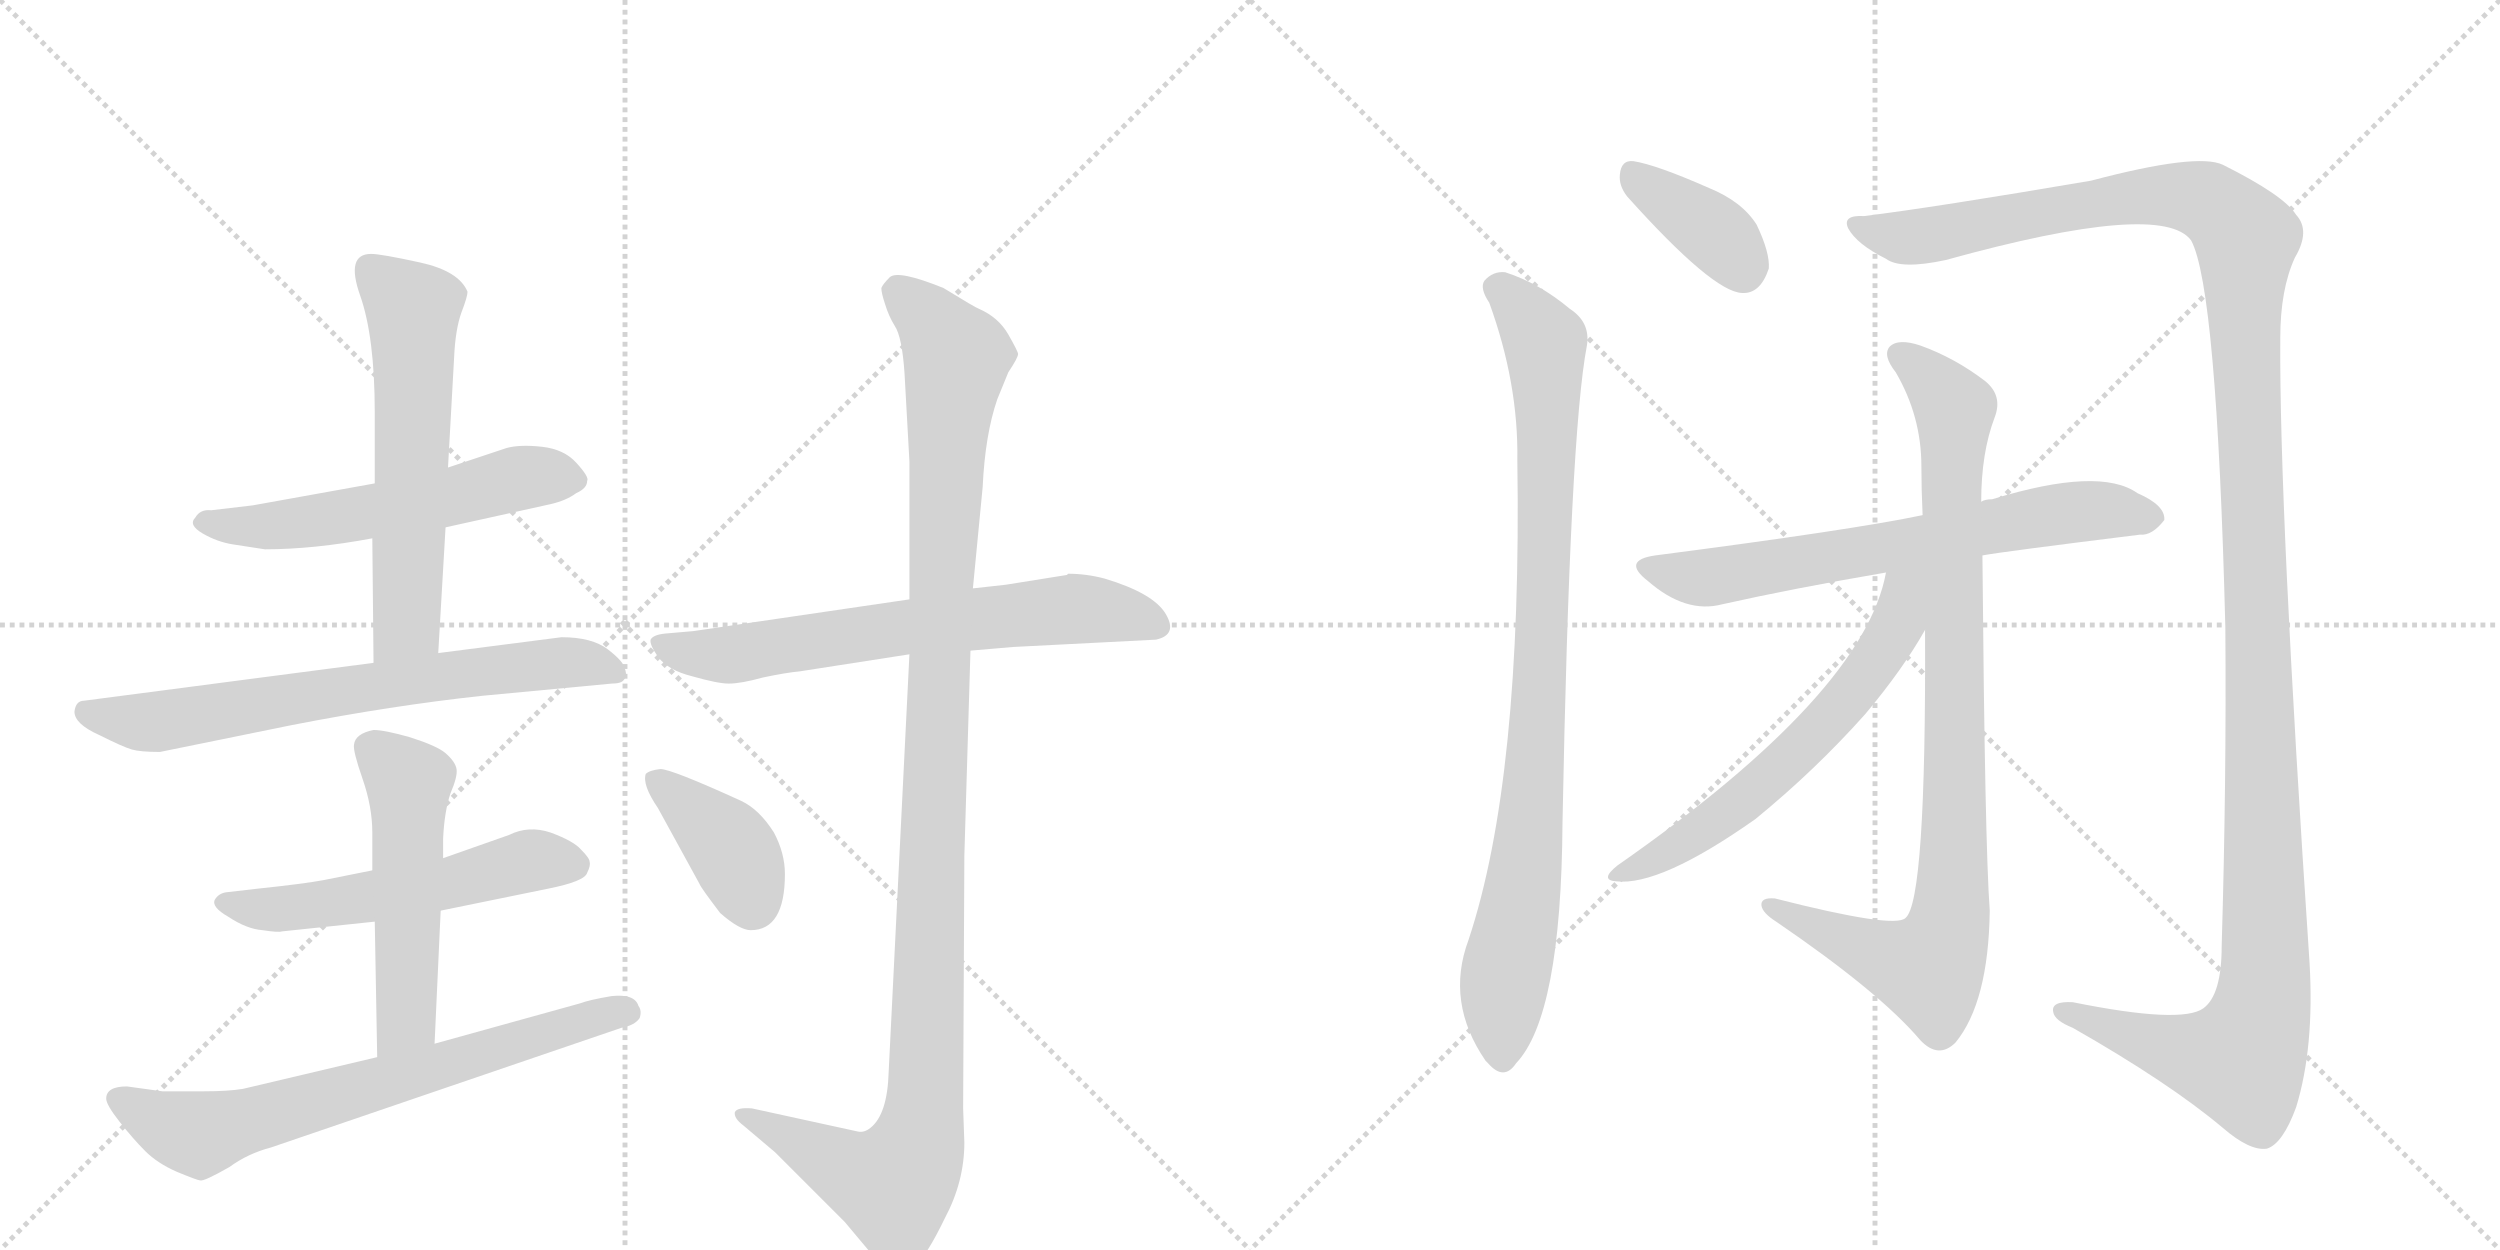 <svg version="1.1" viewBox="0 0 2048 1024" xmlns="http://www.w3.org/2000/svg">
  <g stroke="lightgray" stroke-dasharray="1,1" stroke-width="1" transform="scale(4, 4)">
    <line x1="0" y1="0" x2="256" y2="256"></line>
    <line x1="256" y1="0" x2="0" y2="256"></line>
    <line x1="128" y1="0" x2="128" y2="256"></line>
    <line x1="0" y1="128" x2="256" y2="128"></line>
    <line x1="256" y1="0" x2="512" y2="256"></line>
    <line x1="512" y1="0" x2="256" y2="256"></line>
    <line x1="384" y1="0" x2="384" y2="256"></line>
    <line x1="256" y1="128" x2="512" y2="128"></line>
  </g>
<g transform="scale(1, -1) translate(0, -850)">
   <style type="text/css">
    @keyframes keyframes0 {
      from {
       stroke: black;
       stroke-dashoffset: 561;
       stroke-width: 128;
       }
       65% {
       animation-timing-function: step-end;
       stroke: black;
       stroke-dashoffset: 0;
       stroke-width: 128;
       }
       to {
       stroke: black;
       stroke-width: 1024;
       }
       }
       #make-me-a-hanzi-animation-0 {
         animation: keyframes0 0.707s both;
         animation-delay: 0s;
         animation-timing-function: linear;
       }
    @keyframes keyframes1 {
      from {
       stroke: black;
       stroke-dashoffset: 595;
       stroke-width: 128;
       }
       66% {
       animation-timing-function: step-end;
       stroke: black;
       stroke-dashoffset: 0;
       stroke-width: 128;
       }
       to {
       stroke: black;
       stroke-width: 1024;
       }
       }
       #make-me-a-hanzi-animation-1 {
         animation: keyframes1 0.734s both;
         animation-delay: 0.707s;
         animation-timing-function: linear;
       }
    @keyframes keyframes2 {
      from {
       stroke: black;
       stroke-dashoffset: 695;
       stroke-width: 128;
       }
       69% {
       animation-timing-function: step-end;
       stroke: black;
       stroke-dashoffset: 0;
       stroke-width: 128;
       }
       to {
       stroke: black;
       stroke-width: 1024;
       }
       }
       #make-me-a-hanzi-animation-2 {
         animation: keyframes2 0.816s both;
         animation-delay: 1.441s;
         animation-timing-function: linear;
       }
    @keyframes keyframes3 {
      from {
       stroke: black;
       stroke-dashoffset: 547;
       stroke-width: 128;
       }
       64% {
       animation-timing-function: step-end;
       stroke: black;
       stroke-dashoffset: 0;
       stroke-width: 128;
       }
       to {
       stroke: black;
       stroke-width: 1024;
       }
       }
       #make-me-a-hanzi-animation-3 {
         animation: keyframes3 0.695s both;
         animation-delay: 2.256s;
         animation-timing-function: linear;
       }
    @keyframes keyframes4 {
      from {
       stroke: black;
       stroke-dashoffset: 523;
       stroke-width: 128;
       }
       63% {
       animation-timing-function: step-end;
       stroke: black;
       stroke-dashoffset: 0;
       stroke-width: 128;
       }
       to {
       stroke: black;
       stroke-width: 1024;
       }
       }
       #make-me-a-hanzi-animation-4 {
         animation: keyframes4 0.676s both;
         animation-delay: 2.951s;
         animation-timing-function: linear;
       }
    @keyframes keyframes5 {
      from {
       stroke: black;
       stroke-dashoffset: 694;
       stroke-width: 128;
       }
       69% {
       animation-timing-function: step-end;
       stroke: black;
       stroke-dashoffset: 0;
       stroke-width: 128;
       }
       to {
       stroke: black;
       stroke-width: 1024;
       }
       }
       #make-me-a-hanzi-animation-5 {
         animation: keyframes5 0.815s both;
         animation-delay: 3.627s;
         animation-timing-function: linear;
       }
    @keyframes keyframes6 {
      from {
       stroke: black;
       stroke-dashoffset: 666;
       stroke-width: 128;
       }
       68% {
       animation-timing-function: step-end;
       stroke: black;
       stroke-dashoffset: 0;
       stroke-width: 128;
       }
       to {
       stroke: black;
       stroke-width: 1024;
       }
       }
       #make-me-a-hanzi-animation-6 {
         animation: keyframes6 0.792s both;
         animation-delay: 4.442s;
         animation-timing-function: linear;
       }
    @keyframes keyframes7 {
      from {
       stroke: black;
       stroke-dashoffset: 1147;
       stroke-width: 128;
       }
       79% {
       animation-timing-function: step-end;
       stroke: black;
       stroke-dashoffset: 0;
       stroke-width: 128;
       }
       to {
       stroke: black;
       stroke-width: 1024;
       }
       }
       #make-me-a-hanzi-animation-7 {
         animation: keyframes7 1.183s both;
         animation-delay: 5.234s;
         animation-timing-function: linear;
       }
    @keyframes keyframes8 {
      from {
       stroke: black;
       stroke-dashoffset: 388;
       stroke-width: 128;
       }
       56% {
       animation-timing-function: step-end;
       stroke: black;
       stroke-dashoffset: 0;
       stroke-width: 128;
       }
       to {
       stroke: black;
       stroke-width: 1024;
       }
       }
       #make-me-a-hanzi-animation-8 {
         animation: keyframes8 0.566s both;
         animation-delay: 6.417s;
         animation-timing-function: linear;
       }
    @keyframes keyframes9 {
      from {
       stroke: black;
       stroke-dashoffset: 373;
       stroke-width: 128;
       }
       55% {
       animation-timing-function: step-end;
       stroke: black;
       stroke-dashoffset: 0;
       stroke-width: 128;
       }
       to {
       stroke: black;
       stroke-width: 1024;
       }
       }
       #make-me-a-hanzi-animation-9 {
         animation: keyframes9 0.554s both;
         animation-delay: 6.983s;
         animation-timing-function: linear;
       }
    @keyframes keyframes10 {
      from {
       stroke: black;
       stroke-dashoffset: 904;
       stroke-width: 128;
       }
       75% {
       animation-timing-function: step-end;
       stroke: black;
       stroke-dashoffset: 0;
       stroke-width: 128;
       }
       to {
       stroke: black;
       stroke-width: 1024;
       }
       }
       #make-me-a-hanzi-animation-10 {
         animation: keyframes10 0.986s both;
         animation-delay: 7.537s;
         animation-timing-function: linear;
       }
    @keyframes keyframes11 {
      from {
       stroke: black;
       stroke-dashoffset: 1421;
       stroke-width: 128;
       }
       82% {
       animation-timing-function: step-end;
       stroke: black;
       stroke-dashoffset: 0;
       stroke-width: 128;
       }
       to {
       stroke: black;
       stroke-width: 1024;
       }
       }
       #make-me-a-hanzi-animation-11 {
         animation: keyframes11 1.406s both;
         animation-delay: 8.522s;
         animation-timing-function: linear;
       }
    @keyframes keyframes12 {
      from {
       stroke: black;
       stroke-dashoffset: 673;
       stroke-width: 128;
       }
       69% {
       animation-timing-function: step-end;
       stroke: black;
       stroke-dashoffset: 0;
       stroke-width: 128;
       }
       to {
       stroke: black;
       stroke-width: 1024;
       }
       }
       #make-me-a-hanzi-animation-12 {
         animation: keyframes12 0.798s both;
         animation-delay: 9.929s;
         animation-timing-function: linear;
       }
    @keyframes keyframes13 {
      from {
       stroke: black;
       stroke-dashoffset: 922;
       stroke-width: 128;
       }
       75% {
       animation-timing-function: step-end;
       stroke: black;
       stroke-dashoffset: 0;
       stroke-width: 128;
       }
       to {
       stroke: black;
       stroke-width: 1024;
       }
       }
       #make-me-a-hanzi-animation-13 {
         animation: keyframes13 1s both;
         animation-delay: 10.726s;
         animation-timing-function: linear;
       }
    @keyframes keyframes14 {
      from {
       stroke: black;
       stroke-dashoffset: 609;
       stroke-width: 128;
       }
       66% {
       animation-timing-function: step-end;
       stroke: black;
       stroke-dashoffset: 0;
       stroke-width: 128;
       }
       to {
       stroke: black;
       stroke-width: 1024;
       }
       }
       #make-me-a-hanzi-animation-14 {
         animation: keyframes14 0.746s both;
         animation-delay: 11.727s;
         animation-timing-function: linear;
       }
</style>
<path d="M 307 454 L 207 436 L 173 432 Q 164 433 160 426 Q 154 420 166 413 Q 178 406 191 404 L 217 400 Q 257 400 305 409 L 365 418 L 451 437 Q 464 440 472 446 Q 481 450 481 456 Q 483 459 472 471 Q 462 482 444 484 Q 426 486 415 483 L 367 467 L 307 454 Z" fill="lightgray"></path> 
<path d="M 304 642 Q 283 642 295 608 Q 307 574 307 512 L 307 454 L 305 409 L 306 307 C 306 277 357 285 359 315 L 365 418 L 367 467 L 372 557 Q 373 580 378 594 Q 383 607 383 611 Q 376 628 344 635 Q 312 642 304 642 Z" fill="lightgray"></path> 
<path d="M 306 307 L 69 276 Q 62 276 61 267 Q 61 257 81 248 Q 101 238 108 236 Q 115 234 131 234 L 239 256 Q 321 272 395 280 L 501 290 Q 509 290 511 293 Q 514 296 512 302 Q 511 308 498 318 Q 485 328 460 328 L 359 315 L 306 307 Z" fill="lightgray"></path> 
<path d="M 231 87 L 307 95 L 361 104 L 449 122 Q 479 128 481 135 Q 484 141 483 144 Q 483 147 476 154 Q 470 161 451 168 Q 433 174 417 166 L 363 147 L 305 137 L 265 129 Q 249 126 211 122 L 185 119 Q 179 118 176 113 Q 173 107 187 99 Q 202 89 215 88 Q 228 86 231 87 Z" fill="lightgray"></path> 
<path d="M 307 95 L 309 -16 C 310 -46 355 -35 356 -5 L 361 104 L 363 147 L 363 163 Q 364 185 369 200 Q 375 214 374 220 Q 373 226 365 233 Q 358 239 336 246 Q 315 252 306 252 Q 291 249 290 240 Q 289 235 297 212 Q 305 189 305 168 L 305 137 L 307 95 Z" fill="lightgray"></path> 
<path d="M 309 -16 L 199 -42 Q 187 -44 167 -44 L 133 -44 L 104 -40 Q 87 -40 87 -50 Q 87 -55 98 -69 Q 109 -83 119 -93 Q 129 -103 145 -110 Q 162 -117 164 -117 Q 167 -118 188 -106 Q 203 -95 222 -90 L 509 8 Q 520 10 524 16 Q 526 22 523 26 Q 520 36 501 34 Q 483 31 475 28 L 356 -5 L 309 -16 Z" fill="lightgray"></path> 
<path d="M 874 379 L 824 371 L 797 368 L 745 359 L 568 333 L 545 331 Q 535 330 533 326 Q 532 322 539 312 Q 547 301 567 296 Q 588 290 597 290 Q 607 290 625 295 Q 644 299 655 300 L 745 314 L 795 317 L 830 320 L 947 326 Q 965 330 955 347 Q 945 364 905 376 Q 890 380 875 380 L 874 379 Z" fill="lightgray"></path> 
<path d="M 797 368 L 805 451 Q 807 494 817 523 L 826 545 Q 834 557 834 560 Q 834 562 826 576 Q 818 590 802 597 Q 799 598 773 614 Q 736 629 729 623 Q 723 617 722 614 Q 722 610 725 601 Q 728 591 733 583 Q 739 574 741 544 L 745 472 L 745 359 L 745 314 L 728 -28 Q 727 -63 713 -74 Q 708 -78 703 -77 L 616 -58 Q 604 -57 602 -61 Q 601 -66 609 -72 L 635 -94 L 692 -151 L 718 -182 Q 730 -194 736 -194 Q 742 -194 750 -186 Q 759 -179 774 -148 Q 790 -118 790 -86 L 789 -58 L 790 149 L 795 317 L 797 368 Z" fill="lightgray"></path> 
<path d="M 539 188 L 573 126 Q 574 123 590 102 Q 606 88 615 88 Q 643 88 643 134 Q 643 151 634 168 Q 622 187 607 194 Q 550 220 541 220 Q 532 219 529 216 Q 526 207 539 188 Z" fill="lightgray"></path> 
<path d="M 1333 689 Q 1403 611 1427 610 Q 1442 609 1449 630 Q 1450 643 1439 666 Q 1427 685 1400 696 Q 1357 715 1338 718 Q 1328 719 1327 707 Q 1326 698 1333 689 Z" fill="lightgray"></path> 
<path d="M 1220 602 Q 1244 536 1243 473 Q 1247 212 1203 80 Q 1184 29 1217 -19 L 1219 -21 Q 1232 -36 1242 -21 Q 1279 18 1280 176 Q 1286 494 1300 567 Q 1303 586 1286 597 Q 1261 618 1233 627 Q 1223 628 1216 620 Q 1212 614 1220 602 Z" fill="lightgray"></path> 
<path d="M 1527 673 Q 1509 674 1514 663 Q 1521 650 1545 638 Q 1557 629 1594 637 Q 1771 686 1795 653 Q 1816 614 1823 336 Q 1824 210 1820 75 Q 1820 35 1805 24 Q 1787 11 1698 29 Q 1680 30 1682 21 Q 1683 14 1698 8 Q 1777 -37 1821 -74 Q 1843 -93 1857 -91 Q 1870 -87 1881 -57 Q 1896 -8 1892 61 Q 1867 434 1868 573 Q 1868 613 1880 639 Q 1893 661 1881 674 Q 1871 690 1821 715 Q 1800 725 1713 702 Q 1584 680 1527 673 Z" fill="lightgray"></path> 
<path d="M 1624 395 Q 1640 398 1753 412 Q 1763 411 1773 424 Q 1774 436 1751 446 Q 1720 468 1632 441 Q 1626 441 1623 439 L 1575 428 Q 1518 416 1356 395 Q 1328 391 1350 374 Q 1381 347 1411 355 Q 1469 368 1545 381 L 1624 395 Z" fill="lightgray"></path> 
<path d="M 1577 334 Q 1578 112 1561 98 Q 1552 89 1454 114 Q 1442 115 1443 108 Q 1444 102 1455 95 Q 1540 37 1573 -2 Q 1588 -18 1602 -4 Q 1629 29 1630 104 Q 1626 158 1624 395 L 1623 439 Q 1623 479 1634 508 Q 1641 526 1626 538 Q 1601 557 1573 567 Q 1555 573 1548 566 Q 1542 559 1553 545 Q 1574 509 1574 468 Q 1574 449 1575 428 L 1577 334 Z" fill="lightgray"></path> 
<path d="M 1545 381 Q 1527 282 1325 141 Q 1310 129 1324 128 Q 1360 124 1438 179 Q 1487 219 1528 265 Q 1559 302 1577 334 C 1614 397 1555 424 1545 381 Z" fill="lightgray"></path> 
      <clipPath id="make-me-a-hanzi-clip-0">
      <path d="M 307 454 L 207 436 L 173 432 Q 164 433 160 426 Q 154 420 166 413 Q 178 406 191 404 L 217 400 Q 257 400 305 409 L 365 418 L 451 437 Q 464 440 472 446 Q 481 450 481 456 Q 483 459 472 471 Q 462 482 444 484 Q 426 486 415 483 L 367 467 L 307 454 Z" fill="lightgray"></path>
      </clipPath>
      <path clip-path="url(#make-me-a-hanzi-clip-0)" d="M 170 423 L 237 420 L 435 460 L 471 456 " fill="none" id="make-me-a-hanzi-animation-0" stroke-dasharray="433 866" stroke-linecap="round"></path>

      <clipPath id="make-me-a-hanzi-clip-1">
      <path d="M 304 642 Q 283 642 295 608 Q 307 574 307 512 L 307 454 L 305 409 L 306 307 C 306 277 357 285 359 315 L 365 418 L 367 467 L 372 557 Q 373 580 378 594 Q 383 607 383 611 Q 376 628 344 635 Q 312 642 304 642 Z" fill="lightgray"></path>
      </clipPath>
      <path clip-path="url(#make-me-a-hanzi-clip-1)" d="M 303 630 L 338 597 L 339 567 L 333 339 L 312 314 " fill="none" id="make-me-a-hanzi-animation-1" stroke-dasharray="467 934" stroke-linecap="round"></path>

      <clipPath id="make-me-a-hanzi-clip-2">
      <path d="M 306 307 L 69 276 Q 62 276 61 267 Q 61 257 81 248 Q 101 238 108 236 Q 115 234 131 234 L 239 256 Q 321 272 395 280 L 501 290 Q 509 290 511 293 Q 514 296 512 302 Q 511 308 498 318 Q 485 328 460 328 L 359 315 L 306 307 Z" fill="lightgray"></path>
      </clipPath>
      <path clip-path="url(#make-me-a-hanzi-clip-2)" d="M 71 266 L 125 258 L 301 288 L 466 308 L 504 298 " fill="none" id="make-me-a-hanzi-animation-2" stroke-dasharray="567 1134" stroke-linecap="round"></path>

      <clipPath id="make-me-a-hanzi-clip-3">
      <path d="M 231 87 L 307 95 L 361 104 L 449 122 Q 479 128 481 135 Q 484 141 483 144 Q 483 147 476 154 Q 470 161 451 168 Q 433 174 417 166 L 363 147 L 305 137 L 265 129 Q 249 126 211 122 L 185 119 Q 179 118 176 113 Q 173 107 187 99 Q 202 89 215 88 Q 228 86 231 87 Z" fill="lightgray"></path>
      </clipPath>
      <path clip-path="url(#make-me-a-hanzi-clip-3)" d="M 184 111 L 212 105 L 267 109 L 364 125 L 435 145 L 470 142 " fill="none" id="make-me-a-hanzi-animation-3" stroke-dasharray="419 838" stroke-linecap="round"></path>

      <clipPath id="make-me-a-hanzi-clip-4">
      <path d="M 307 95 L 309 -16 C 310 -46 355 -35 356 -5 L 361 104 L 363 147 L 363 163 Q 364 185 369 200 Q 375 214 374 220 Q 373 226 365 233 Q 358 239 336 246 Q 315 252 306 252 Q 291 249 290 240 Q 289 235 297 212 Q 305 189 305 168 L 305 137 L 307 95 Z" fill="lightgray"></path>
      </clipPath>
      <path clip-path="url(#make-me-a-hanzi-clip-4)" d="M 304 237 L 335 210 L 333 14 L 313 -8 " fill="none" id="make-me-a-hanzi-animation-4" stroke-dasharray="395 790" stroke-linecap="round"></path>

      <clipPath id="make-me-a-hanzi-clip-5">
      <path d="M 309 -16 L 199 -42 Q 187 -44 167 -44 L 133 -44 L 104 -40 Q 87 -40 87 -50 Q 87 -55 98 -69 Q 109 -83 119 -93 Q 129 -103 145 -110 Q 162 -117 164 -117 Q 167 -118 188 -106 Q 203 -95 222 -90 L 509 8 Q 520 10 524 16 Q 526 22 523 26 Q 520 36 501 34 Q 483 31 475 28 L 356 -5 L 309 -16 Z" fill="lightgray"></path>
      </clipPath>
      <path clip-path="url(#make-me-a-hanzi-clip-5)" d="M 97 -50 L 161 -79 L 496 19 L 515 20 " fill="none" id="make-me-a-hanzi-animation-5" stroke-dasharray="566 1132" stroke-linecap="round"></path>

      <clipPath id="make-me-a-hanzi-clip-6">
      <path d="M 874 379 L 824 371 L 797 368 L 745 359 L 568 333 L 545 331 Q 535 330 533 326 Q 532 322 539 312 Q 547 301 567 296 Q 588 290 597 290 Q 607 290 625 295 Q 644 299 655 300 L 745 314 L 795 317 L 830 320 L 947 326 Q 965 330 955 347 Q 945 364 905 376 Q 890 380 875 380 L 874 379 Z" fill="lightgray"></path>
      </clipPath>
      <path clip-path="url(#make-me-a-hanzi-clip-6)" d="M 542 322 L 601 314 L 872 351 L 906 350 L 947 338 " fill="none" id="make-me-a-hanzi-animation-6" stroke-dasharray="538 1076" stroke-linecap="round"></path>

      <clipPath id="make-me-a-hanzi-clip-7">
      <path d="M 797 368 L 805 451 Q 807 494 817 523 L 826 545 Q 834 557 834 560 Q 834 562 826 576 Q 818 590 802 597 Q 799 598 773 614 Q 736 629 729 623 Q 723 617 722 614 Q 722 610 725 601 Q 728 591 733 583 Q 739 574 741 544 L 745 472 L 745 359 L 745 314 L 728 -28 Q 727 -63 713 -74 Q 708 -78 703 -77 L 616 -58 Q 604 -57 602 -61 Q 601 -66 609 -72 L 635 -94 L 692 -151 L 718 -182 Q 730 -194 736 -194 Q 742 -194 750 -186 Q 759 -179 774 -148 Q 790 -118 790 -86 L 789 -58 L 790 149 L 795 317 L 797 368 Z" fill="lightgray"></path>
      </clipPath>
      <path clip-path="url(#make-me-a-hanzi-clip-7)" d="M 736 611 L 765 585 L 783 556 L 754 -80 L 732 -121 L 702 -112 L 610 -64 " fill="none" id="make-me-a-hanzi-animation-7" stroke-dasharray="1019 2038" stroke-linecap="round"></path>

      <clipPath id="make-me-a-hanzi-clip-8">
      <path d="M 539 188 L 573 126 Q 574 123 590 102 Q 606 88 615 88 Q 643 88 643 134 Q 643 151 634 168 Q 622 187 607 194 Q 550 220 541 220 Q 532 219 529 216 Q 526 207 539 188 Z" fill="lightgray"></path>
      </clipPath>
      <path clip-path="url(#make-me-a-hanzi-clip-8)" d="M 537 211 L 601 152 L 616 110 " fill="none" id="make-me-a-hanzi-animation-8" stroke-dasharray="260 520" stroke-linecap="round"></path>

      <clipPath id="make-me-a-hanzi-clip-9">
      <path d="M 1333 689 Q 1403 611 1427 610 Q 1442 609 1449 630 Q 1450 643 1439 666 Q 1427 685 1400 696 Q 1357 715 1338 718 Q 1328 719 1327 707 Q 1326 698 1333 689 Z" fill="lightgray"></path>
      </clipPath>
      <path clip-path="url(#make-me-a-hanzi-clip-9)" d="M 1340 705 L 1402 662 L 1428 629 " fill="none" id="make-me-a-hanzi-animation-9" stroke-dasharray="245 490" stroke-linecap="round"></path>

      <clipPath id="make-me-a-hanzi-clip-10">
      <path d="M 1220 602 Q 1244 536 1243 473 Q 1247 212 1203 80 Q 1184 29 1217 -19 L 1219 -21 Q 1232 -36 1242 -21 Q 1279 18 1280 176 Q 1286 494 1300 567 Q 1303 586 1286 597 Q 1261 618 1233 627 Q 1223 628 1216 620 Q 1212 614 1220 602 Z" fill="lightgray"></path>
      </clipPath>
      <path clip-path="url(#make-me-a-hanzi-clip-10)" d="M 1226 615 L 1266 569 L 1268 503 L 1256 189 L 1233 53 L 1231 -16 " fill="none" id="make-me-a-hanzi-animation-10" stroke-dasharray="776 1552" stroke-linecap="round"></path>

      <clipPath id="make-me-a-hanzi-clip-11">
      <path d="M 1527 673 Q 1509 674 1514 663 Q 1521 650 1545 638 Q 1557 629 1594 637 Q 1771 686 1795 653 Q 1816 614 1823 336 Q 1824 210 1820 75 Q 1820 35 1805 24 Q 1787 11 1698 29 Q 1680 30 1682 21 Q 1683 14 1698 8 Q 1777 -37 1821 -74 Q 1843 -93 1857 -91 Q 1870 -87 1881 -57 Q 1896 -8 1892 61 Q 1867 434 1868 573 Q 1868 613 1880 639 Q 1893 661 1881 674 Q 1871 690 1821 715 Q 1800 725 1713 702 Q 1584 680 1527 673 Z" fill="lightgray"></path>
      </clipPath>
      <path clip-path="url(#make-me-a-hanzi-clip-11)" d="M 1522 666 L 1561 655 L 1771 691 L 1808 685 L 1840 655 L 1856 92 L 1849 8 L 1836 -19 L 1820 -18 L 1776 -9 L 1708 19 L 1690 21 " fill="none" id="make-me-a-hanzi-animation-11" stroke-dasharray="1293 2586" stroke-linecap="round"></path>

      <clipPath id="make-me-a-hanzi-clip-12">
      <path d="M 1624 395 Q 1640 398 1753 412 Q 1763 411 1773 424 Q 1774 436 1751 446 Q 1720 468 1632 441 Q 1626 441 1623 439 L 1575 428 Q 1518 416 1356 395 Q 1328 391 1350 374 Q 1381 347 1411 355 Q 1469 368 1545 381 L 1624 395 Z" fill="lightgray"></path>
      </clipPath>
      <path clip-path="url(#make-me-a-hanzi-clip-12)" d="M 1351 385 L 1401 377 L 1668 427 L 1723 432 L 1762 426 " fill="none" id="make-me-a-hanzi-animation-12" stroke-dasharray="545 1090" stroke-linecap="round"></path>

      <clipPath id="make-me-a-hanzi-clip-13">
      <path d="M 1577 334 Q 1578 112 1561 98 Q 1552 89 1454 114 Q 1442 115 1443 108 Q 1444 102 1455 95 Q 1540 37 1573 -2 Q 1588 -18 1602 -4 Q 1629 29 1630 104 Q 1626 158 1624 395 L 1623 439 Q 1623 479 1634 508 Q 1641 526 1626 538 Q 1601 557 1573 567 Q 1555 573 1548 566 Q 1542 559 1553 545 Q 1574 509 1574 468 Q 1574 449 1575 428 L 1577 334 Z" fill="lightgray"></path>
      </clipPath>
      <path clip-path="url(#make-me-a-hanzi-clip-13)" d="M 1556 560 L 1583 538 L 1601 512 L 1597 95 L 1580 56 L 1538 68 L 1450 108 " fill="none" id="make-me-a-hanzi-animation-13" stroke-dasharray="794 1588" stroke-linecap="round"></path>

      <clipPath id="make-me-a-hanzi-clip-14">
      <path d="M 1545 381 Q 1527 282 1325 141 Q 1310 129 1324 128 Q 1360 124 1438 179 Q 1487 219 1528 265 Q 1559 302 1577 334 C 1614 397 1555 424 1545 381 Z" fill="lightgray"></path>
      </clipPath>
      <path clip-path="url(#make-me-a-hanzi-clip-14)" d="M 1569 380 L 1554 338 L 1533 304 L 1478 239 L 1402 175 L 1329 134 " fill="none" id="make-me-a-hanzi-animation-14" stroke-dasharray="481 962" stroke-linecap="round"></path>

</g>
</svg>
